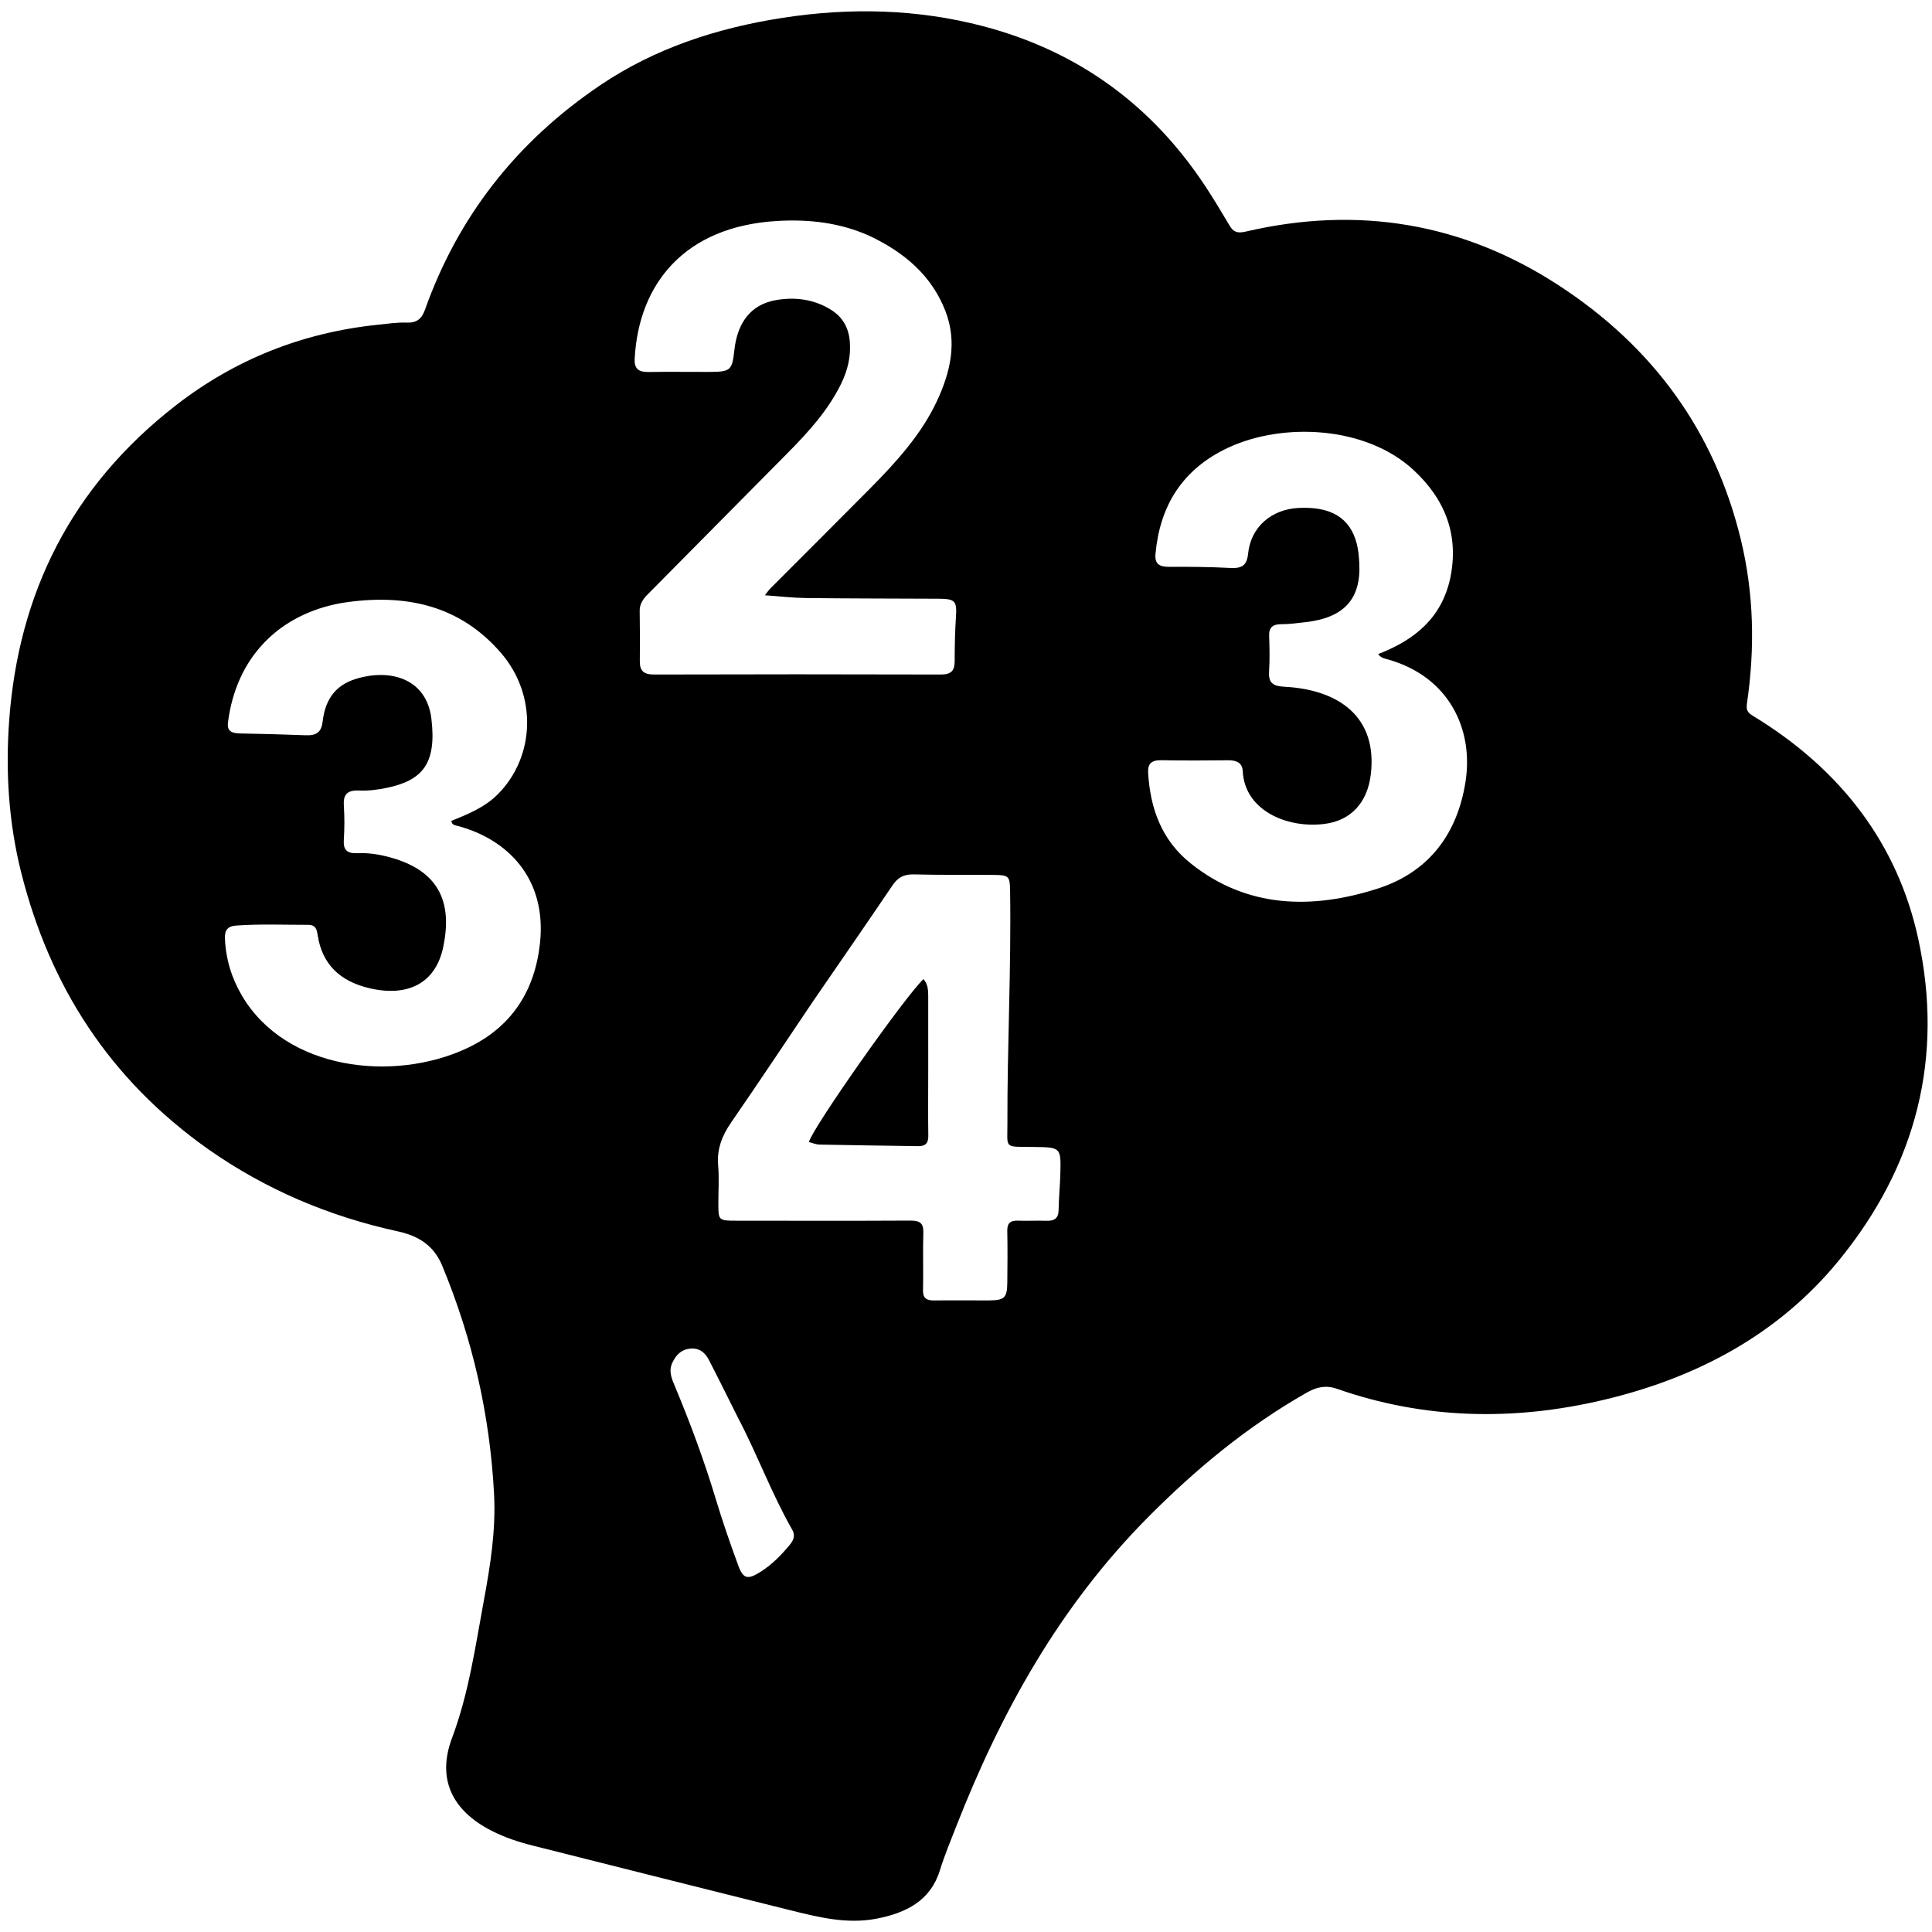<?xml version="1.0" encoding="UTF-8" standalone="no"?>
<svg
   version="1.1"
   id="Layer_1"
   x="0px"
   y="0px"
   width="100%"
   viewBox="0 0 1024 1024"
   enable-background="new 0 0 1024 1024"
   xml:space="preserve"
   sodipodi:docname="file.svg"
   inkscape:version="1.4.2 (ebf0e940, 2025-05-08)"
   xmlns:inkscape="http://www.inkscape.org/namespaces/inkscape"
   xmlns:sodipodi="http://sodipodi.sourceforge.net/DTD/sodipodi-0.dtd"
   xmlns="http://www.w3.org/2000/svg"
   xmlns:svg="http://www.w3.org/2000/svg"><defs
   id="defs2" /><sodipodi:namedview
   id="namedview2"
   pagecolor="#ffffff"
   bordercolor="#000000"
   borderopacity="0.25"
   inkscape:showpageshadow="2"
   inkscape:pageopacity="0.0"
   inkscape:pagecheckerboard="0"
   inkscape:deskcolor="#d1d1d1"
   inkscape:zoom="0.24785762"
   inkscape:cx="744.37897"
   inkscape:cy="403.45744"
   inkscape:window-width="1336"
   inkscape:window-height="923"
   inkscape:window-x="0"
   inkscape:window-y="25"
   inkscape:window-maximized="0"
   inkscape:current-layer="Layer_1" />
<path
   fill="#000000"
   opacity="1"
   stroke="none"
   d="M 110.601,609.269 C 57.472,571.777 26.302,522.038 11.317,462.789 4.53,435.951 2.868,408.68 4.896,381.446 9.846,314.964 37.304,258.262 93.2,214.851 124.265,190.725 159.937,176.294 200.354,172.111 c 5.103,-0.528 10.159,-1.312 15.3,-1.116 5.275,0.201 7.916,-2.109 9.568,-6.766 17.338,-48.879 48.145,-88.872 93.059,-119.159 28.865,-19.464 61.683,-30.235 96.685,-35.636 35.642,-5.499 71.209,-4.675 105.921,4.401 51.544,13.477 90.391,42.912 118.147,85.149 4.412,6.713 8.531,13.597 12.614,20.489 1.985,3.351 4.001,4.352 8.528,3.295 59.685,-13.941 115.081,-4.505 165.411,28.109 51.221,33.192 83.422,78.584 97.102,135.141 6.948,28.726 7.506,57.736 3.229,86.836 -0.458,3.117 0.093,4.702 3.056,6.498 46.744,28.327 76.864,67.954 87.79,118.495 13.451,62.224 -0.723,119.682 -42.303,170.434 -31.626,38.602 -74.544,61.885 -124.617,73.714 -47.527,11.227 -94.866,10.324 -141.23,-5.899 -5.82,-2.036 -10.708,-0.969 -15.807,1.918 -31.713,17.955 -59.026,40.705 -84.1,65.927 -47.276,47.557 -78.264,103.818 -101.861,164.02 -3.045,7.769 -6.262,15.509 -8.716,23.444 -4.911,15.88 -17.713,22.529 -33.699,25.567 -15.831,3.009 -30.986,-0.886 -46.031,-4.623 -45.386,-11.271 -90.713,-22.742 -136.061,-34.147 -7.556,-1.9 -14.899,-4.338 -21.78,-7.846 -21.345,-10.881 -28.967,-27.852 -21.002,-49.096 8.911,-23.767 12.376,-48.536 16.923,-73.116 3.428,-18.531 6.368,-37.148 5.391,-56.044 -2.161,-41.791 -11.299,-82.21 -27.516,-121.294 -4.3,-10.364 -12.153,-15.673 -23.42,-18.129 -36.51,-7.959 -69.968,-22.119 -100.335,-43.411 M 460.617,124.909 c -15.485,-6.903 -31.903,-8.794 -48.849,-7.781 -49.191,2.939 -73.285,33.541 -75.378,72.999 -0.27,5.088 1.827,7.142 7.331,7.044 10.71,-0.19 21.427,-0.02 32.14,-0.045 11.364,-0.027 12.183,-0.76 13.362,-11.553 1.621,-14.842 8.952,-24.18 21.869,-26.477 10.364,-1.843 20.487,-0.476 29.47,5.173 6.349,3.992 9.299,9.82 9.856,16.805 0.622,7.809 -1.104,15.171 -4.577,22.278 -6.827,13.97 -17.243,25.523 -28.301,36.678 -24.768,24.983 -49.484,50.01 -74.25,74.995 -2.495,2.517 -4.303,5.15 -4.245,8.778 0.142,8.899 0.176,17.802 0.076,26.702 -0.055,4.858 1.867,7.02 7.51,7.004 50.667,-0.142 101.335,-0.151 152.003,-0.001 5.764,0.017 7.355,-2.265 7.359,-7.064 0.007,-7.861 0.168,-15.734 0.682,-23.578 0.544,-8.3 -0.389,-9.488 -9.244,-9.528 -23.436,-0.107 -46.873,-0.102 -70.307,-0.368 -6.929,-0.079 -13.849,-0.91 -21.7,-1.462 1.448,-1.857 1.996,-2.735 2.721,-3.462 17.573,-17.623 35.222,-35.181 52.735,-52.854 14.079,-14.207 27.503,-28.931 35.83,-46.871 7.11,-15.318 10.728,-31.155 4.348,-47.544 -7.121,-18.291 -21.144,-30.795 -40.439,-39.865 M 768.708,306.233 c 4.536,-22.284 -2.335,-41.216 -19.513,-57.12 -25.382,-23.498 -69.287,-25.262 -98.04,-11.915 -24.789,11.507 -36.416,31.221 -38.714,56.302 -0.478,5.213 1.807,6.979 7.259,6.942 10.711,-0.072 21.442,0.005 32.13,0.576 6.387,0.341 9.036,-1.186 9.697,-7.647 1.439,-14.077 12.391,-23.421 26.706,-24.149 17.131,-0.871 27.239,5.178 30.827,18.743 0.894,3.381 1.199,6.936 1.389,10.43 1.038,19.069 -8.107,29.09 -28.526,31.363 -4.201,0.468 -8.425,1.096 -12.635,1.075 -4.918,-0.025 -6.79,1.826 -6.614,6.331 0.242,6.202 0.334,12.433 -0.029,18.625 -0.328,5.591 1.312,7.848 8.061,8.196 28.81,1.486 49.525,15.901 45.838,46.552 -1.79,14.883 -10.565,24.418 -24.558,26.157 -20.136,2.503 -42.292,-7.316 -43.305,-27.947 -0.217,-4.419 -3.203,-5.837 -7.727,-5.786 -11.829,0.133 -23.664,0.181 -35.49,-0.033 -5.339,-0.096 -7.211,2.063 -6.926,6.729 1.135,18.634 6.937,35.51 22.66,48.04 29.798,23.747 64.202,24.401 98.863,13.322 27.848,-8.902 42.453,-29.686 46.68,-56.587 4.408,-28.054 -8.761,-55.718 -40.991,-64.894 -1.751,-0.498 -3.791,-0.727 -5.301,-2.864 19.666,-7.545 33.809,-19.451 38.259,-40.443 m -587.384,13.318 c -33.775,5.942 -56.233,29.181 -60.492,63.42 -0.565,4.54 1.992,5.694 6.32,5.766 11.602,0.194 23.203,0.535 34.798,0.97 5.613,0.211 8.375,-1.417 9.05,-7.225 1.206,-10.369 5.71,-18.998 17.646,-22.66 18.152,-5.569 37.44,-0.291 40.009,21.167 2.863,23.917 -4.864,32.649 -23.613,36.582 -4.75,0.997 -9.756,1.646 -14.59,1.426 -6.701,-0.305 -8.579,2.325 -8.205,8.057 0.39,5.983 0.372,12.021 -0.011,18.005 -0.339,5.31 1.444,7.444 7.53,7.156 4.815,-0.227 9.846,0.442 14.542,1.569 29.219,7.01 35.438,25.047 30.625,48.12 -4.033,19.331 -18.866,26.746 -39.487,21.78 -15.455,-3.722 -24.569,-12.775 -26.976,-27.464 -0.487,-2.974 -0.726,-6.035 -5.061,-6.032 -12.717,0.008 -25.438,-0.526 -38.15,0.371 -4.888,0.345 -6.203,2.657 -6.026,6.985 0.441,10.769 3.489,20.816 9.013,30.19 23.382,39.683 80.399,45.876 118.97,27.979 24.287,-11.269 36.272,-30.902 38.975,-55.686 3.798,-34.823 -17.688,-55.398 -43.521,-62.246 -1.432,-0.38 -3.142,-0.446 -3.45,-2.703 8.904,-3.557 17.871,-7.278 24.671,-14.135 19.889,-20.056 20.816,-52.604 1.726,-74.785 -21.563,-25.055 -50.204,-31.906 -84.292,-26.605 m 249.536,211.252 c -14.43,21.414 -28.697,42.925 -43.381,64.188 -4.879,7.064 -7.587,14.215 -6.847,22.699 0.574,6.585 0.115,13.247 0.116,19.874 10e-4,9.406 10e-4,9.423 9.889,9.428 30.596,0.017 61.192,0.107 91.786,-0.057 5.184,-0.028 7.125,1.414 6.965,6.366 -0.327,10.139 0.067,20.298 -0.167,30.442 -0.094,4.07 1.547,5.571 5.814,5.518 9.601,-0.119 19.205,0.009 28.808,-0.018 8.588,-0.025 9.96,-1.276 10.05,-9.483 0.101,-9.112 0.172,-18.228 -0.013,-27.338 -0.081,-3.987 1.488,-5.635 5.84,-5.451 4.903,0.207 9.831,-0.127 14.735,0.071 4.478,0.181 6.554,-1.371 6.624,-5.686 0.103,-6.41 0.763,-12.812 0.929,-19.223 0.365,-14.12 0.298,-14.058 -14.707,-14.228 -15.349,-0.173 -13.314,1.026 -13.354,-12.278 -0.125,-41.209 2.073,-82.396 1.417,-123.611 -0.122,-7.656 -0.639,-8.23 -8.725,-8.295 -14.069,-0.113 -28.145,0.091 -42.204,-0.279 -5.396,-0.142 -8.595,1.665 -11.396,5.812 -13.741,20.345 -27.743,40.54 -42.176,61.549 m -39.877,220.289 c -5.079,-10.119 -10.068,-20.278 -15.283,-30.336 -1.929,-3.721 -4.897,-6.467 -9.95,-5.948 -4.78,0.491 -7.282,3.303 -9.235,7.133 -2.42,4.745 -0.428,8.934 1.322,13.122 8.128,19.459 15.42,39.161 21.483,59.272 3.592,11.917 7.673,23.721 11.979,35.435 2.619,7.126 5.022,7.599 11.768,3.346 6.161,-3.884 11.092,-8.952 15.571,-14.398 1.948,-2.369 3.023,-4.835 1.232,-7.974 -10.861,-19.027 -18.314,-39.479 -28.887,-59.651 z"
   id="path1"
   style="stroke-width:1.29" />
<path
   fill="#000000"
   opacity="1"
   stroke="none"
   d="m 491.977,567.898 c -0.006,11.806 -0.112,22.992 0.04,34.175 0.049,3.631 -1.332,5.47 -5.335,5.409 -17.411,-0.263 -34.823,-0.473 -52.231,-0.827 -1.925,-0.039 -3.83,-0.879 -5.731,-1.344 2.195,-7.915 50.579,-76.645 60.727,-86.371 2.422,2.745 2.528,5.95 2.527,9.19 -0.004,13.049 0.002,26.098 0.005,39.768 z"
   id="path2"
   style="stroke-width:1.29" />
</svg>
